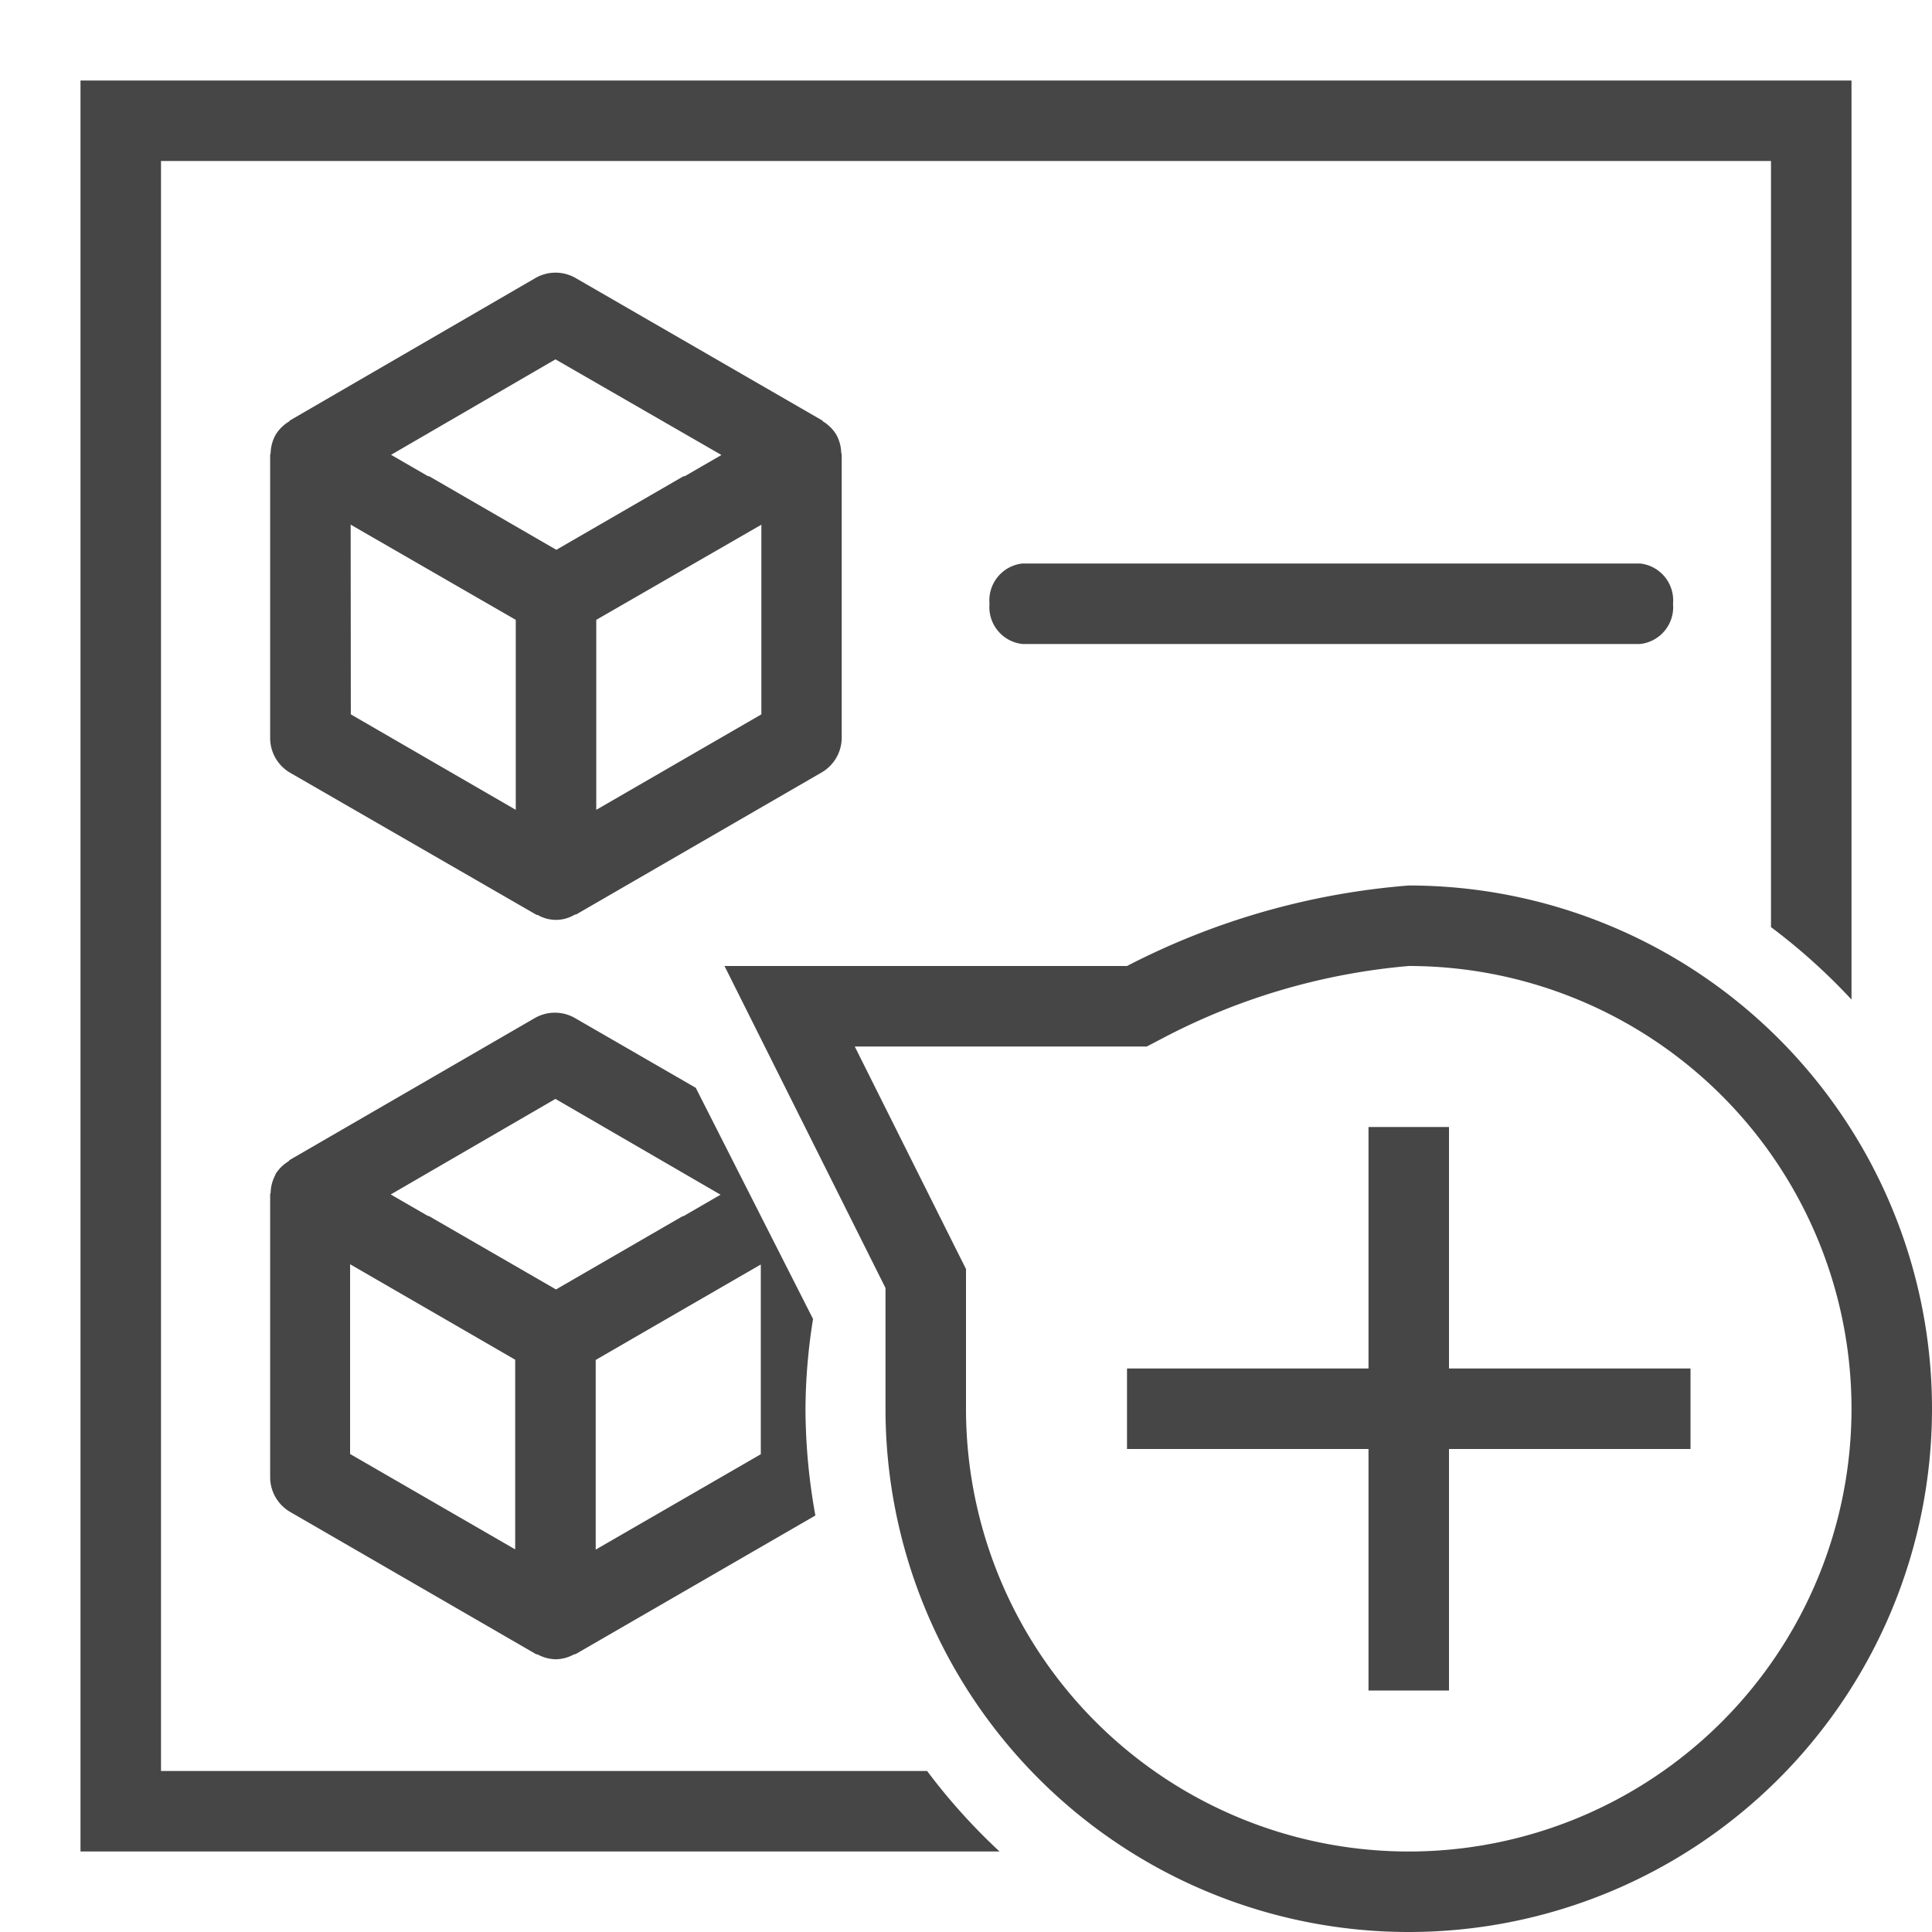 <svg id="Verb_Zone" xmlns="http://www.w3.org/2000/svg" viewBox="0 0 24 24">
  <path d="M12.417,23H1V1H23V12.417a7.489,7.489,0,0,0-1-.9V2H2V22h9.517A7.489,7.489,0,0,0,12.417,23ZM20.375,7H12.7a.461.461,0,0,0-.408.5A.461.461,0,0,0,12.7,8h7.675a.461.461,0,0,0,.408-.5A.461.461,0,0,0,20.375,7ZM3.605,9.6a.5.5,0,0,1-.249-.433V5.65c0-.008.006-.015.006-.024a.5.5,0,0,1,.06-.222v0a.494.494,0,0,1,.167-.167c.006,0,.009-.012.016-.016h0L6.651,3.454a.5.5,0,0,1,.5,0l3.056,1.765c.007,0,.01.012.017.016a.506.506,0,0,1,.166.166v0a.5.5,0,0,1,.06.222c0,.008.006.015.006.024V9.163a.5.5,0,0,1-.25.433L7.157,11.36c-.007,0-.016,0-.024.006a.451.451,0,0,1-.453,0c-.007,0-.016,0-.023-.006h0ZM9.458,6.518,7.407,7.7V10.06L9.458,8.874Zm-4.6-.868.46.266.013,0,1.58.914,1.58-.914.015,0,.456-.264L6.9,4.464Zm-.5,3.224L6.407,10.06V7.7L4.487,6.593l-.131-.076ZM10.1,16.385a7.2,7.2,0,0,0-.094,1.126,7.5,7.5,0,0,0,.123,1.315l-2.975,1.72v0a.227.227,0,0,1-.025.006.481.481,0,0,1-.225.06.487.487,0,0,1-.227-.061c-.008,0-.016,0-.024-.006L3.605,18.782a.5.5,0,0,1-.249-.432V14.838c0-.009.006-.016.006-.024a.492.492,0,0,1,.059-.219l0-.007,0,0a.489.489,0,0,1,.162-.161c.007-.005.01-.013.017-.018h0l3.043-1.762a.5.5,0,0,1,.5,0l1.5.866Zm-3.7.506-.629-.364-1.422-.822v2.357l2.051,1.185V16.891Zm2.08-1.783.01,0,.461-.267L6.9,13.651,4.854,14.838l.462.267.01,0,1.581.913Zm.971.6-1.436.83-.615.356v2.356l2.051-1.185ZM21,18H18v3H17V18H14V17h3V14h1v3h3Zm-3.5-6a8.053,8.053,0,0,0-3.036.886L14.246,13H10.618l1.276,2.553.106.211V17.5A5.5,5.5,0,1,0,17.5,12m0-1A6.5,6.5,0,1,1,11,17.5V16L9,12h5a9.18,9.18,0,0,1,3.5-1Z" class="aw-theme-iconOutline" fill="#464646"/>
</svg>
